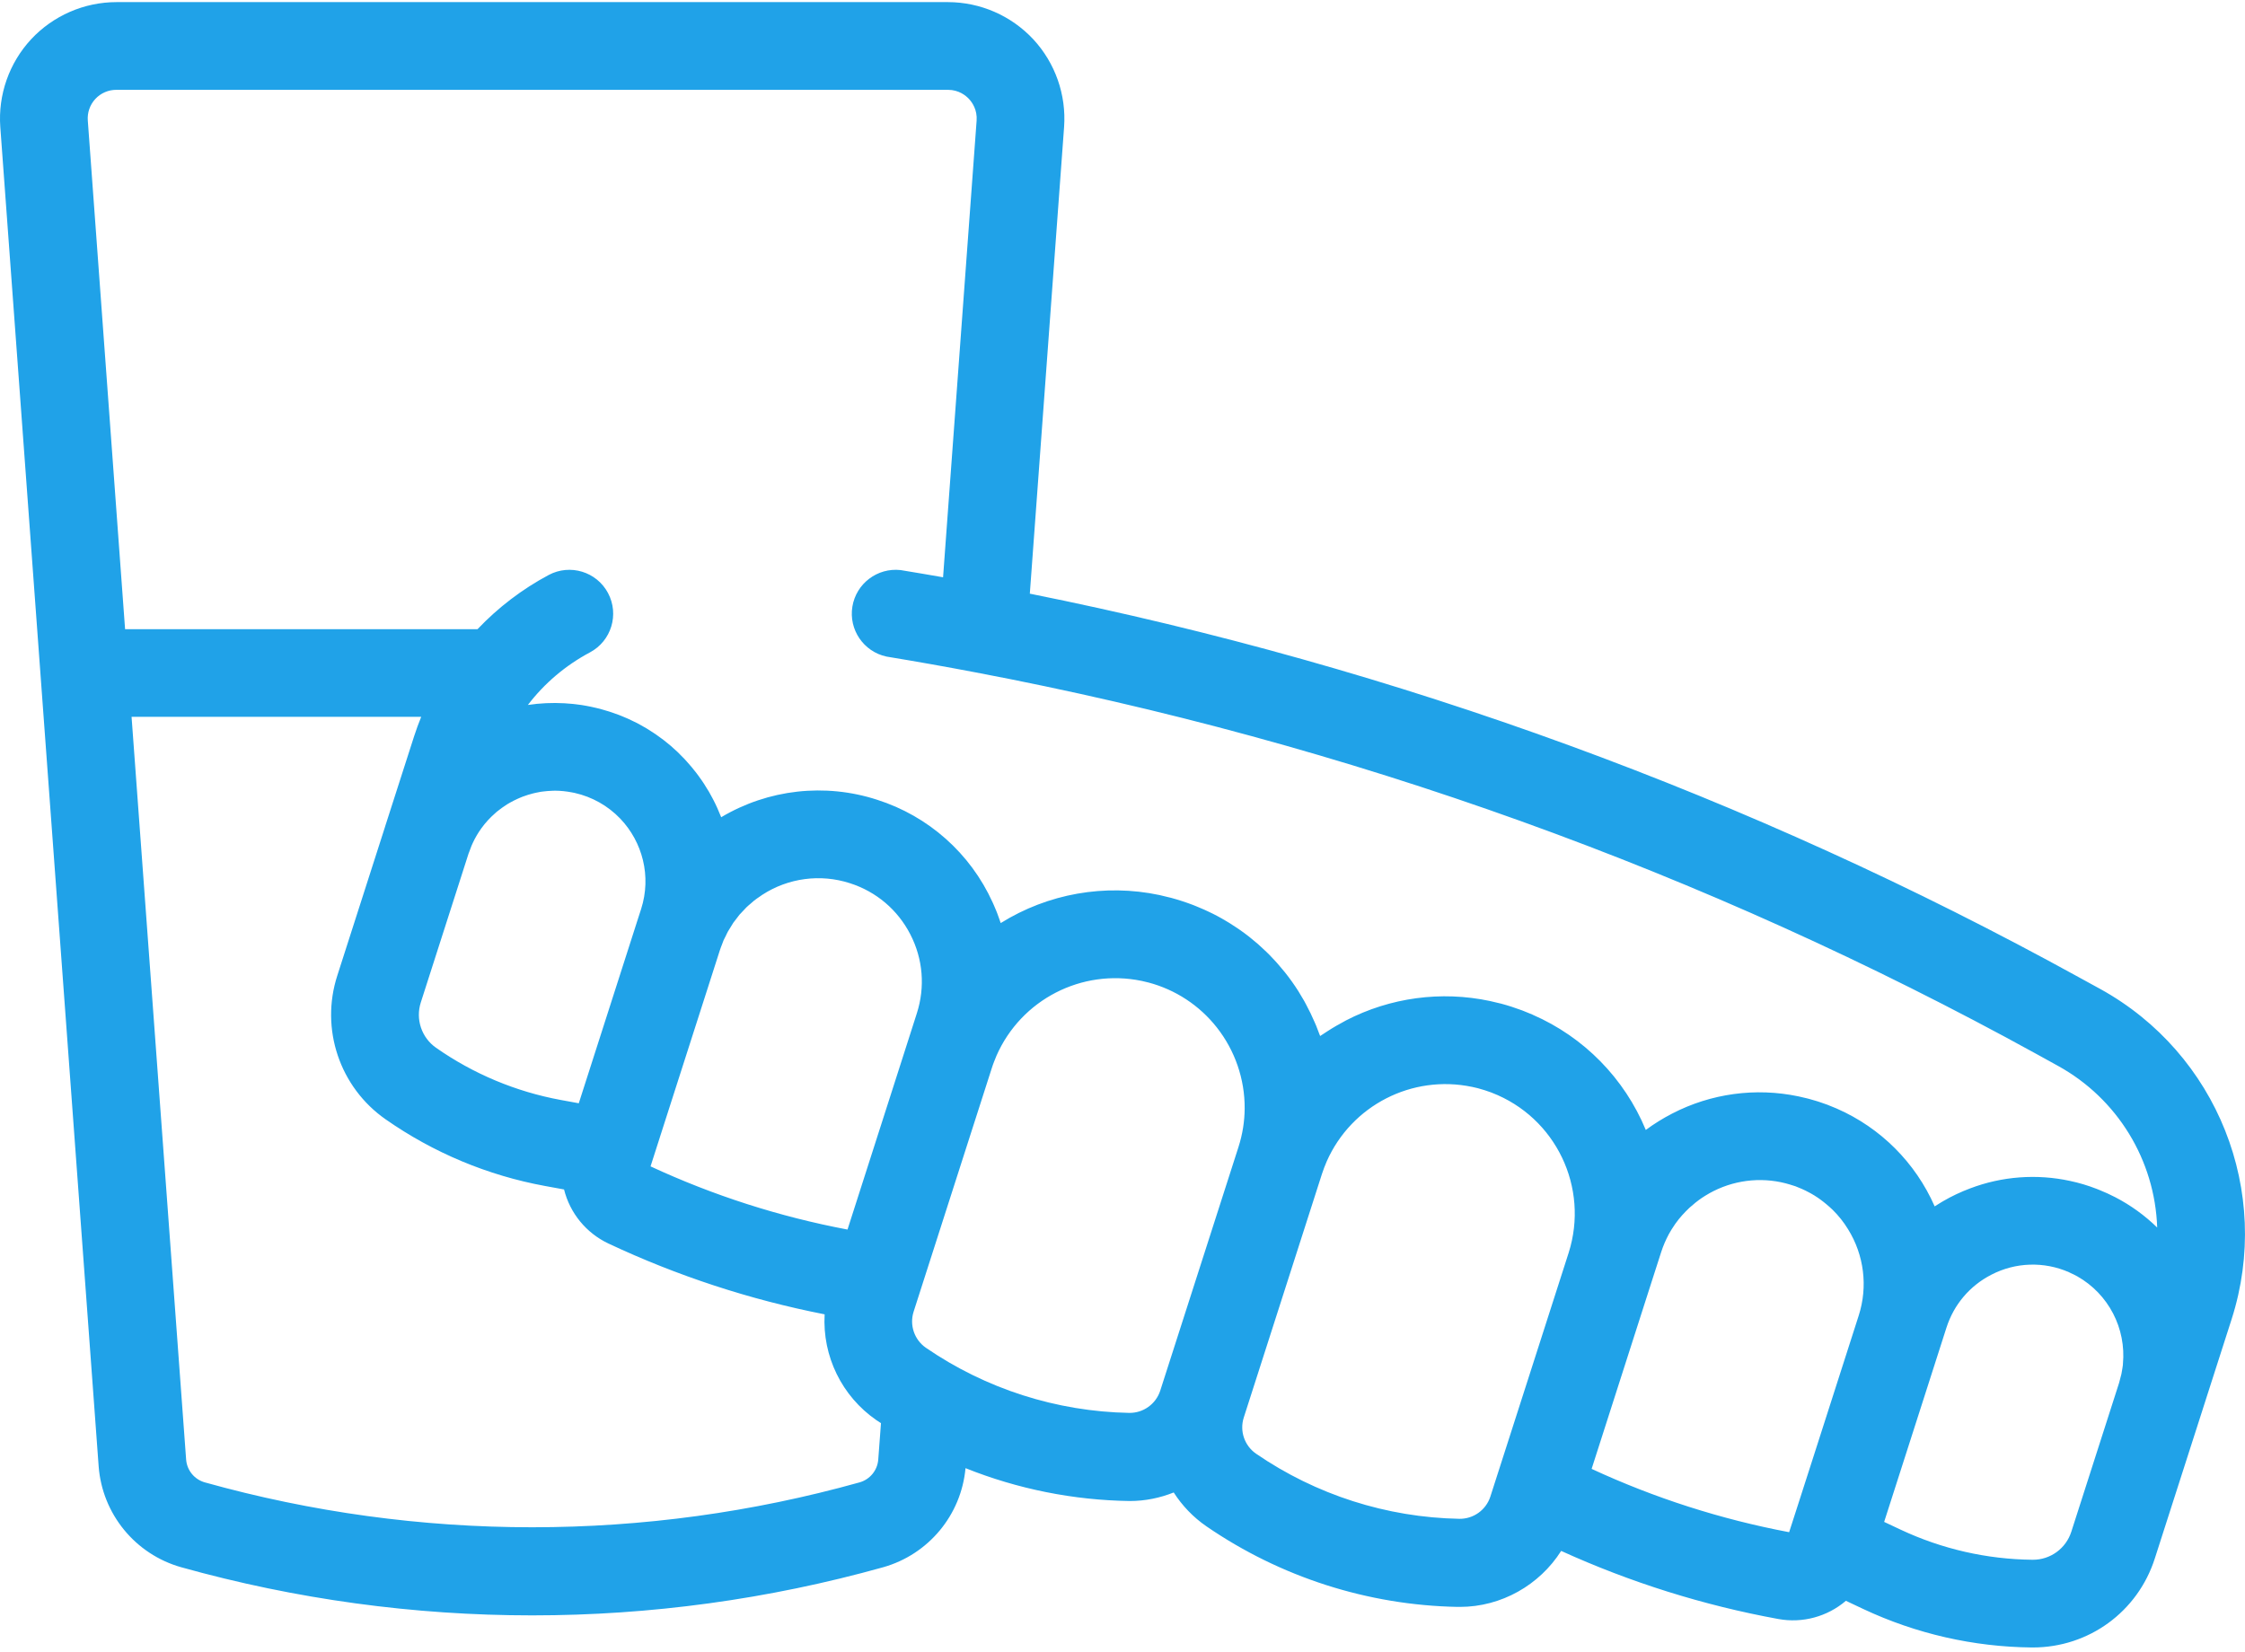<?xml version="1.0" encoding="UTF-8"?>
<svg width="53px" height="39px" viewBox="0 0 53 39" version="1.1" xmlns="http://www.w3.org/2000/svg" xmlns:xlink="http://www.w3.org/1999/xlink">
    <!-- Generator: Sketch 48.1 (47250) - http://www.bohemiancoding.com/sketch -->
    <title>icon-teeth-2</title>
    <desc>Created with Sketch.</desc>
    <defs></defs>
    <g id="Page-1" stroke="none" stroke-width="1" fill="none" fill-rule="evenodd">
        <g id="1" transform="translate(-197, -362)" fill="#20A2E8" fill-rule="nonzero">
            <g id="icon-teeth-2" transform="translate(197, 362)">
                <g id="Group">
                    <g id="ku9ua-link">
                        <path d="M49.94,28.271 C49.815,28.206 49.687,28.148 49.557,28.096 L49.497,28.072 C49.294,27.993 49.084,27.93 48.871,27.885 C48.084,27.714 47.264,27.775 46.511,28.061 C46.29,28.144 46.075,28.245 45.871,28.364 L45.818,28.396 C45.774,28.423 45.73,28.45 45.686,28.478 L45.674,28.486 C45.222,27.456 44.4,26.632 43.37,26.18 L43.352,26.172 C43.297,26.148 43.241,26.126 43.185,26.104 L43.139,26.085 C43.082,26.064 43.024,26.044 42.966,26.025 L42.922,26.01 L42.876,25.996 C42.819,25.978 42.761,25.962 42.703,25.946 L42.651,25.933 C42.587,25.917 42.522,25.902 42.457,25.888 C41.447,25.676 40.394,25.819 39.477,26.294 C39.257,26.407 39.049,26.537 38.854,26.681 C38.35,25.463 37.393,24.487 36.184,23.961 L36.177,23.957 C36.108,23.927 36.039,23.899 35.969,23.872 L35.934,23.858 C35.771,23.797 35.604,23.743 35.436,23.698 L35.401,23.69 C35.328,23.671 35.255,23.654 35.181,23.638 L35.173,23.636 C34.022,23.392 32.821,23.554 31.776,24.095 C31.711,24.129 31.648,24.165 31.584,24.202 L31.554,24.218 C31.48,24.261 31.406,24.306 31.334,24.353 C31.278,24.39 31.221,24.425 31.166,24.463 L31.142,24.402 C31.12,24.342 31.097,24.282 31.073,24.222 L31.033,24.13 C30.974,23.993 30.909,23.858 30.838,23.726 L30.79,23.636 C30.759,23.582 30.727,23.528 30.694,23.475 L30.651,23.403 C30.554,23.25 30.449,23.103 30.336,22.961 L30.28,22.894 C30.241,22.846 30.201,22.799 30.16,22.752 L30.092,22.677 C30.053,22.634 30.013,22.592 29.972,22.55 L29.899,22.478 C29.855,22.436 29.811,22.395 29.766,22.354 L29.696,22.29 C29.642,22.243 29.587,22.198 29.531,22.153 L29.484,22.114 C29.411,22.057 29.337,22.003 29.261,21.95 L29.205,21.912 C29.147,21.872 29.088,21.834 29.028,21.797 C29.001,21.779 28.971,21.763 28.943,21.746 C28.809,21.665 28.67,21.591 28.528,21.525 L28.431,21.48 C28.372,21.453 28.312,21.428 28.252,21.404 L28.166,21.369 C27.995,21.304 27.82,21.247 27.643,21.199 L27.599,21.189 C27.529,21.17 27.459,21.153 27.388,21.138 L27.371,21.134 C26.084,20.862 24.741,21.1 23.625,21.796 L23.613,21.762 L23.589,21.693 C23.574,21.65 23.559,21.608 23.543,21.566 L23.515,21.496 C23.497,21.452 23.479,21.409 23.46,21.366 L23.433,21.306 C22.908,20.149 21.917,19.269 20.706,18.884 C19.477,18.485 18.136,18.636 17.026,19.297 L17.018,19.278 C16.998,19.229 16.978,19.18 16.956,19.131 L16.933,19.077 C16.903,19.011 16.872,18.945 16.838,18.881 L16.821,18.849 C16.793,18.795 16.764,18.742 16.734,18.69 L16.694,18.627 C16.67,18.586 16.645,18.545 16.619,18.505 L16.572,18.435 C16.546,18.398 16.52,18.361 16.494,18.325 L16.442,18.255 C16.369,18.16 16.293,18.068 16.212,17.98 L16.158,17.92 C16.122,17.883 16.086,17.846 16.049,17.81 L16.004,17.764 C15.951,17.713 15.896,17.664 15.84,17.615 L15.823,17.601 C15.773,17.558 15.721,17.516 15.669,17.476 L15.609,17.432 C15.569,17.402 15.53,17.373 15.489,17.345 L15.417,17.297 C15.316,17.229 15.212,17.166 15.104,17.109 L15.024,17.066 C14.982,17.045 14.94,17.025 14.897,17.005 L14.817,16.967 C14.77,16.946 14.722,16.926 14.674,16.907 C14.651,16.898 14.628,16.887 14.604,16.879 C14.459,16.824 14.312,16.777 14.163,16.737 L14.075,16.716 L13.942,16.686 C13.904,16.678 13.865,16.671 13.827,16.664 L13.726,16.647 C13.68,16.64 13.634,16.634 13.588,16.629 L13.517,16.621 C13.453,16.615 13.388,16.61 13.324,16.606 C13.036,16.59 12.747,16.603 12.462,16.646 C12.851,16.137 13.347,15.714 13.928,15.404 C14.433,15.135 14.623,14.508 14.354,14.003 C14.085,13.498 13.458,13.308 12.953,13.577 C12.328,13.911 11.761,14.343 11.273,14.857 L2.953,14.857 L2.073,2.849 C2.058,2.661 2.122,2.475 2.251,2.336 C2.379,2.198 2.56,2.12 2.749,2.121 L22.379,2.121 C22.636,2.121 22.801,2.256 22.876,2.337 C22.951,2.417 23.075,2.592 23.056,2.849 L22.264,13.631 C21.93,13.572 21.596,13.516 21.261,13.461 C20.713,13.4 20.213,13.779 20.123,14.323 C20.034,14.867 20.387,15.386 20.926,15.503 C21.629,15.619 22.329,15.743 23.027,15.876 L23.033,15.877 C31.8,17.54 40.249,20.579 48.067,24.882 L48.587,25.169 C49.985,25.94 50.873,27.39 50.927,28.985 C50.635,28.7 50.302,28.459 49.94,28.271 Z M50.118,32.208 L50.117,32.232 C50.111,32.284 50.101,32.336 50.092,32.388 C50.088,32.408 50.087,32.426 50.082,32.445 C50.072,32.49 50.06,32.535 50.047,32.579 C50.04,32.604 50.035,32.629 50.027,32.655 L48.9,36.167 C48.774,36.563 48.406,36.832 47.99,36.83 L47.982,36.83 C46.906,36.819 45.846,36.577 44.872,36.12 L44.481,35.936 L45.054,34.15 L45.952,31.349 C46.127,30.804 46.502,30.361 47.012,30.099 C47.583,29.803 48.257,29.782 48.846,30.041 C48.856,30.045 48.864,30.051 48.873,30.055 C48.93,30.08 48.986,30.108 49.041,30.138 C49.777,30.555 50.198,31.366 50.118,32.208 Z M42.808,34.408 L42.458,35.497 L42.238,36.179 C40.628,35.875 39.062,35.373 37.575,34.684 L39.005,30.224 L39.217,29.565 C39.264,29.419 39.325,29.278 39.397,29.143 C39.404,29.133 39.409,29.122 39.415,29.112 C39.445,29.056 39.48,29.003 39.515,28.951 C39.527,28.931 39.54,28.913 39.553,28.894 C39.602,28.824 39.656,28.758 39.713,28.694 C39.768,28.633 39.825,28.575 39.884,28.519 C39.976,28.435 40.074,28.357 40.177,28.286 L40.255,28.236 C40.788,27.903 41.428,27.788 42.043,27.915 L42.056,27.918 C42.122,27.932 42.188,27.949 42.253,27.969 C42.343,27.993 42.431,28.025 42.516,28.064 L42.529,28.069 C42.594,28.097 42.658,28.129 42.72,28.163 L42.75,28.179 C42.806,28.21 42.86,28.244 42.912,28.279 L42.969,28.319 C43.073,28.395 43.172,28.478 43.265,28.567 C43.405,28.705 43.528,28.859 43.63,29.027 C44.008,29.636 44.1,30.38 43.881,31.062 L42.808,34.408 Z M35.677,33.805 L35.184,35.34 C35.081,35.656 34.784,35.868 34.452,35.863 C32.736,35.831 31.067,35.296 29.652,34.325 C29.38,34.136 29.262,33.791 29.362,33.475 L31.209,27.719 C31.225,27.669 31.242,27.62 31.261,27.572 L31.269,27.552 C31.285,27.509 31.303,27.466 31.321,27.424 C31.905,26.101 33.336,25.367 34.751,25.664 L34.753,25.664 C34.797,25.672 34.843,25.684 34.887,25.695 L34.905,25.7 C35.005,25.727 35.105,25.759 35.202,25.795 L35.219,25.802 C36.729,26.384 37.524,28.042 37.032,29.584 L35.677,33.805 Z M27.39,32.84 C27.286,33.155 26.99,33.367 26.658,33.362 C24.942,33.33 23.273,32.795 21.858,31.824 C21.586,31.635 21.468,31.29 21.568,30.974 L23.415,25.219 C23.431,25.169 23.448,25.119 23.467,25.072 L23.475,25.052 C23.491,25.009 23.509,24.966 23.527,24.923 C24.11,23.603 25.536,22.869 26.949,23.161 L26.959,23.163 C27.001,23.172 27.042,23.182 27.084,23.193 L27.111,23.199 C27.751,23.368 28.318,23.741 28.727,24.261 C29.152,24.801 29.39,25.478 29.384,26.179 C29.382,26.479 29.334,26.784 29.238,27.084 L27.39,32.84 Z M20.008,29.033 C18.402,28.73 16.84,28.229 15.358,27.541 L15.576,26.861 L15.576,26.86 L16.996,22.433 C17.01,22.388 17.029,22.343 17.046,22.299 C17.058,22.268 17.068,22.235 17.081,22.205 C17.099,22.165 17.12,22.126 17.14,22.087 C17.156,22.055 17.17,22.021 17.188,21.99 C17.208,21.954 17.231,21.92 17.253,21.885 C17.273,21.852 17.291,21.819 17.313,21.787 C17.336,21.754 17.363,21.723 17.387,21.691 L17.457,21.599 L17.546,21.505 C17.57,21.479 17.594,21.451 17.62,21.426 C17.654,21.393 17.69,21.363 17.727,21.332 C17.751,21.312 17.774,21.289 17.799,21.269 C17.843,21.234 17.889,21.202 17.937,21.17 C17.956,21.157 17.974,21.142 17.994,21.13 C18.608,20.73 19.369,20.629 20.066,20.855 C20.687,21.054 21.193,21.483 21.491,22.063 C21.79,22.643 21.844,23.305 21.645,23.926 L21.291,25.032 L20.008,29.033 Z M11.061,20.157 L11.061,20.155 L11.071,20.132 C11.089,20.078 11.109,20.025 11.131,19.972 L11.161,19.905 C11.19,19.842 11.222,19.781 11.257,19.722 L11.308,19.64 C11.326,19.612 11.345,19.584 11.365,19.557 C11.459,19.427 11.568,19.308 11.689,19.203 L11.729,19.167 C11.807,19.104 11.889,19.045 11.974,18.991 L12.043,18.951 C12.1,18.919 12.159,18.889 12.219,18.862 L12.288,18.832 C12.323,18.816 12.36,18.804 12.396,18.792 L12.462,18.769 C12.499,18.757 12.537,18.746 12.575,18.737 C12.595,18.731 12.616,18.727 12.637,18.722 L12.757,18.698 L12.807,18.691 C12.884,18.681 12.961,18.675 13.039,18.672 L13.106,18.67 C13.238,18.671 13.37,18.685 13.5,18.71 L13.566,18.723 C13.977,18.815 14.352,19.026 14.643,19.33 C15.168,19.88 15.383,20.69 15.136,21.463 L15.026,21.803 L15.026,21.804 L13.664,26.051 L13.238,25.973 C12.18,25.778 11.176,25.358 10.295,24.741 C9.952,24.502 9.806,24.066 9.935,23.668 L11.061,20.157 Z M20.734,34.463 C20.715,34.718 20.538,34.934 20.292,35.003 C15.237,36.416 9.891,36.416 4.836,35.003 C4.59,34.934 4.413,34.718 4.394,34.463 L3.106,16.926 L9.944,16.926 C9.884,17.075 9.827,17.226 9.778,17.38 L9.091,19.518 L9.09,19.523 L7.964,23.033 C7.555,24.293 8.018,25.673 9.105,26.431 C10.232,27.219 11.515,27.756 12.867,28.004 L13.316,28.086 C13.456,28.647 13.84,29.115 14.362,29.362 C15.989,30.127 17.704,30.689 19.468,31.035 C19.412,32.023 19.875,32.969 20.688,33.532 C20.724,33.557 20.761,33.58 20.798,33.604 L20.734,34.463 Z M49.064,23.068 C41.323,18.807 32.976,15.755 24.312,14.018 L25.121,3 C25.176,2.238 24.912,1.487 24.393,0.927 C23.872,0.369 23.143,0.051 22.38,0.05 L2.749,0.05 C1.987,0.05 1.254,0.37 0.735,0.927 C0.216,1.487 -0.048,2.238 0.007,3 L2.274,33.875 L2.329,34.624 C2.414,35.749 3.193,36.701 4.279,37.007 C9.698,38.522 15.43,38.522 20.849,37.007 C21.919,36.705 22.693,35.775 22.794,34.667 C24.028,35.161 25.343,35.424 26.672,35.443 C27.033,35.443 27.384,35.371 27.709,35.241 C27.908,35.551 28.168,35.825 28.482,36.041 C30.23,37.241 32.291,37.903 34.411,37.943 L34.466,37.943 C35.443,37.943 36.346,37.426 36.856,36.621 C38.492,37.365 40.214,37.906 41.983,38.229 C42.552,38.333 43.138,38.175 43.578,37.799 L43.989,37.993 C45.234,38.578 46.59,38.887 47.965,38.901 L47.991,38.901 C49.311,38.901 50.468,38.059 50.871,36.799 L51.998,33.289 L51.998,33.288 L52.686,31.144 C53.645,28.14 52.346,24.878 49.586,23.354 L49.064,23.068 Z" id="ku9ua"></path>
                    </g>
                </g>
            </g>
        </g>
    </g>
</svg>